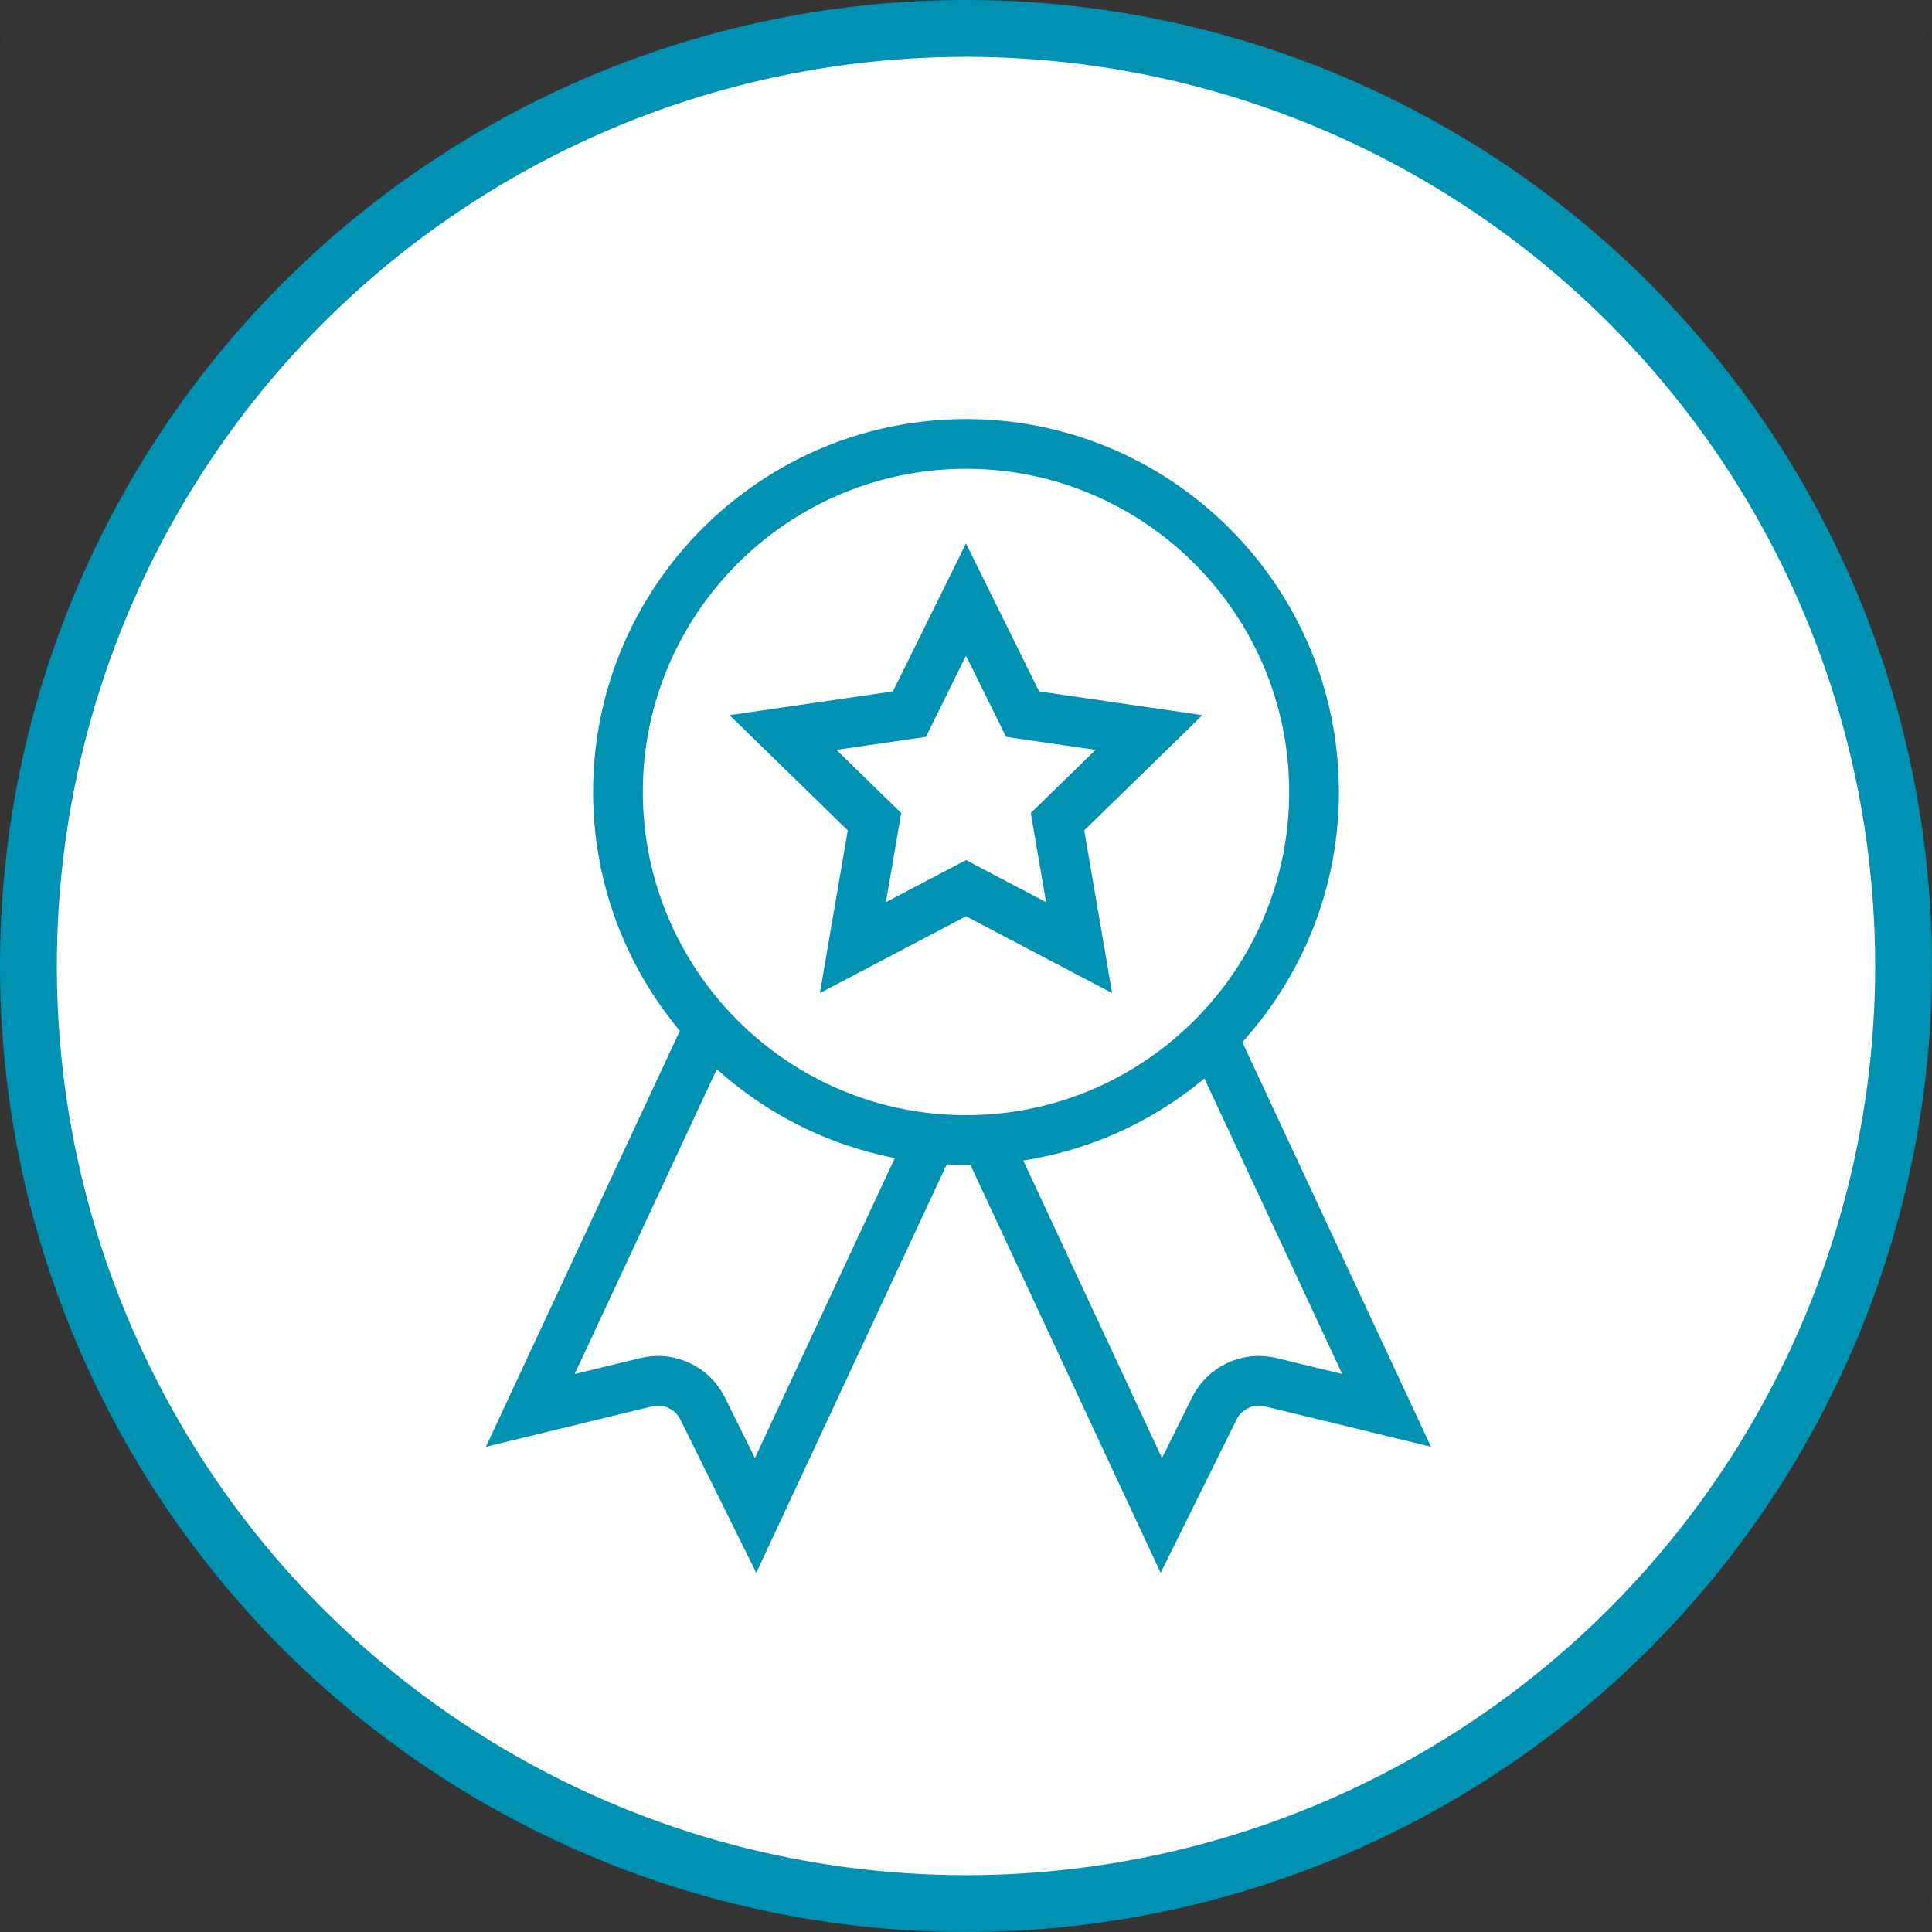 <?xml version="1.0" encoding="UTF-8"?>
<svg width="68px" height="68px" viewBox="0 0 68 68" version="1.1" xmlns="http://www.w3.org/2000/svg" xmlns:xlink="http://www.w3.org/1999/xlink">
    <rect x="0" y="0" width="68" height="68" fill="#333333" stroke="none"/>
    <title>ic_badge_achievement_white</title>
    <g id="ICONS" stroke="none" stroke-width="1" fill="none" fill-rule="evenodd">
        <g transform="translate(-1066, -2350)" id="ic_badge_achievement_white">
            <g transform="translate(1066, 2350)">
                <rect id="Rectangle" fill="#FFFFFF" opacity="0.01" x="0" y="0" width="68" height="68" rx="2"></rect>
                <g id="Group-112">
                    <circle id="Oval" stroke="#0091B3" stroke-width="2" fill="#FFFFFF" cx="34" cy="34" r="33"></circle>
                    <g id="ic_recognition" transform="translate(13, 13)">
                        <rect id="Rectangle" fill="#EBEBEB" opacity="0.01" x="0" y="0" width="42" height="42"></rect>
                        <path d="M17.672,21 L8.922,21 L8.922,39.304 L12.203,36.679 C12.523,36.423 12.91,36.296 13.297,36.296 C13.683,36.296 14.07,36.423 14.39,36.679 L17.672,39.304 L17.672,21 Z" id="Rectangle" stroke="#0091B3" stroke-width="1.75" transform="translate(13.297, 30.625) rotate(25) translate(-13.297, -30.625) "></path>
                        <path d="M32.547,21 L23.797,21 L23.797,39.304 L27.078,36.679 C27.398,36.423 27.785,36.296 28.172,36.296 C28.558,36.296 28.945,36.423 29.265,36.679 L32.547,39.304 L32.547,21 Z" id="Rectangle" stroke="#0091B3" stroke-width="1.75" transform="translate(28.172, 30.625) scale(-1, 1) rotate(25) translate(-28.172, -30.625) "></path>
                        <path d="M21,2.625 C14.245,2.625 8.75,8.121 8.75,14.875 C8.75,21.629 14.246,27.125 21,27.125 C23.571,27.125 26.022,26.328 28.078,24.866 C29.299,23.999 30.355,22.913 31.189,21.668 C32.525,19.669 33.25,17.325 33.25,14.875 C33.25,8.121 27.754,2.625 21,2.625 Z" id="Path" stroke="#0091B3" stroke-width="1.75" fill="#FFFFFF" fill-rule="nonzero"></path>
                        <path d="M21,8.102 L19.009,12.135 L14.559,12.782 L17.779,15.921 L17.019,20.354 L21,18.261 L24.981,20.354 L24.221,15.921 L27.441,12.782 L22.991,12.135 L21,8.102 Z" id="Star" stroke="#0091B3" stroke-width="1.75"></path>
                    </g>
                </g>
            </g>
        </g>
    </g>
</svg>